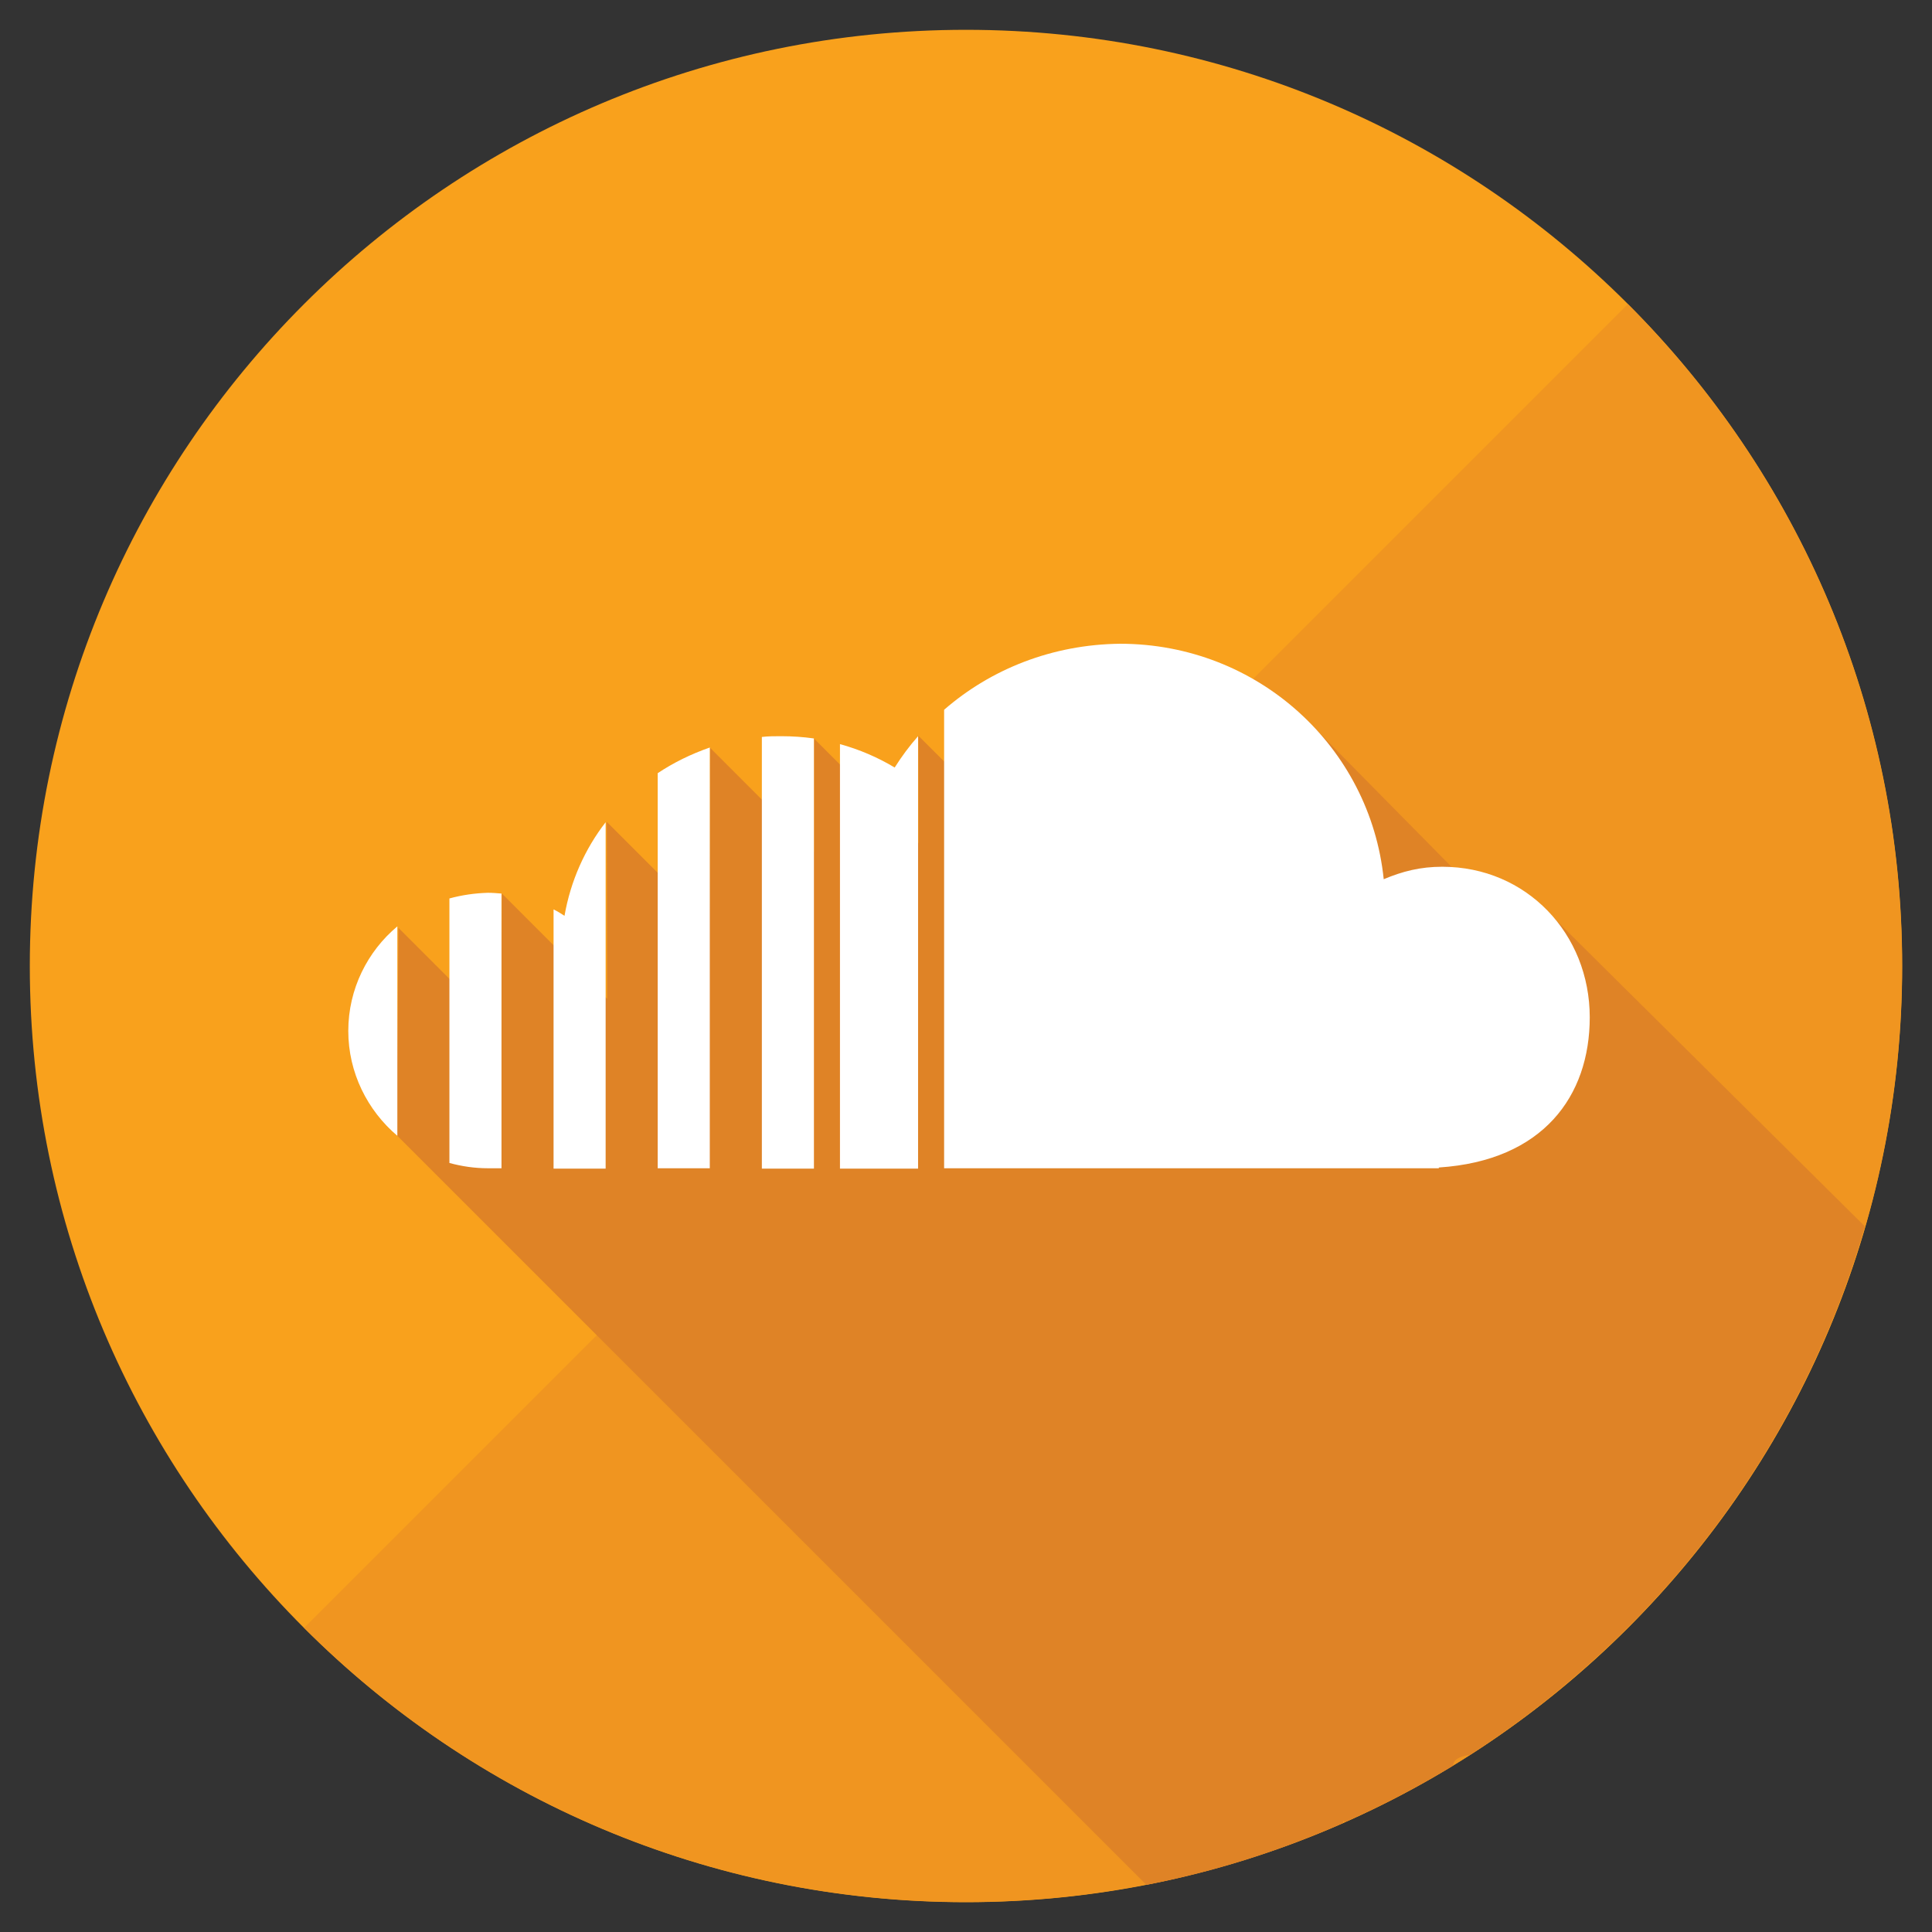 <?xml version="1.0" encoding="UTF-8"?><!DOCTYPE svg PUBLIC "-//W3C//DTD SVG 1.1//EN" "http://www.w3.org/Graphics/SVG/1.1/DTD/svg11.dtd"><svg xmlns="http://www.w3.org/2000/svg" xmlns:xlink="http://www.w3.org/1999/xlink" version="1.1" id="Layer_1" x="0px" y="0px" width="512px" height="512px" viewBox="0 0 512 512" xml:space="preserve"><rect x="0" y="0" width="512" height="512" fill="#333333" stroke="none"/><path fill="#F9A11C" d="M7.9 256C7.9 119 119 7.9 256 7.9S504.1 119 504.1 256 393 504.1 256 504.1 7.9 393 7.9 256z"/><path fill="#F09520" d="M431.4 80.6c96.9 96.9 96.9 254 0 350.8-96.9 96.9-254 96.9-350.8 0L431.4 80.6z"/><path fill="#F9A11C" d="M355.9 483.1c.1-.1.3-.1.4-.2l-.4-.4v.6z"/><path fill="#DF8326" d="M417.1 444.5c36.3-31 63.5-72.3 77.1-119.5l-84.5-83.8-6.9 6.9-58.3-59.1-40.6 40.6 13.2 13.2-12.9 12.9-60.8-60.7v28.4l-27.7-27.7v30l-27.5-27.5-.2 46.8-27.2-27.2.1 46.9-27.9-27.9-.2 36.3-27.2-27.2-.5 54.9 198.7 198.7c18.2-3.5 35.7-9.1 52.2-16.4v-.6l.4.4c9.9-4.4 19.5-9.4 28.7-15 0-2.5 4.4-2.8 4.4-2.8 9.6-6.2 18.9-13.1 27.6-20.6z"/><path id="SoundCloud_1_" fill="#FFF" d="M92.3 273.2c0 11.1 5.1 21.1 13 27.8v-55.5c-7.9 6.6-13 16.6-13 27.7m26.8-35.1v70.1c3.3.9 6.7 1.4 10.2 1.4h3.6v-72.8c-1.2-.1-2.4-.2-3.6-.2-3.5.1-6.9.6-10.2 1.5m30.5 4.6c-.9-.6-1.9-1.2-2.9-1.7v68.7h13.8v-91.8c-5.5 7.1-9.3 15.6-10.9 24.8m24.7-37.8v104.7h13.8V198.1c-4.9 1.7-9.6 4-13.8 6.8m27.6-9.6v114.4h13.8v-114c-2.8-.4-5.7-.6-8.7-.6-1.7 0-3.4 0-5.1.2m35.2 8.1c-4.5-2.7-9.4-4.8-14.5-6.2v112.5h20.7V195.1c-2.3 2.6-4.3 5.3-6.2 8.3m13.1-15.3v121.5h131.1v-.2c27.6-1.8 40-18.9 40-39.8 0-22.1-16.7-39.9-39.1-39.9-5.8 0-10.5 1.2-15.5 3.3-3.6-35-33.3-62.4-69.9-62.4-17.9.2-34.2 6.7-46.6 17.5"/></svg>